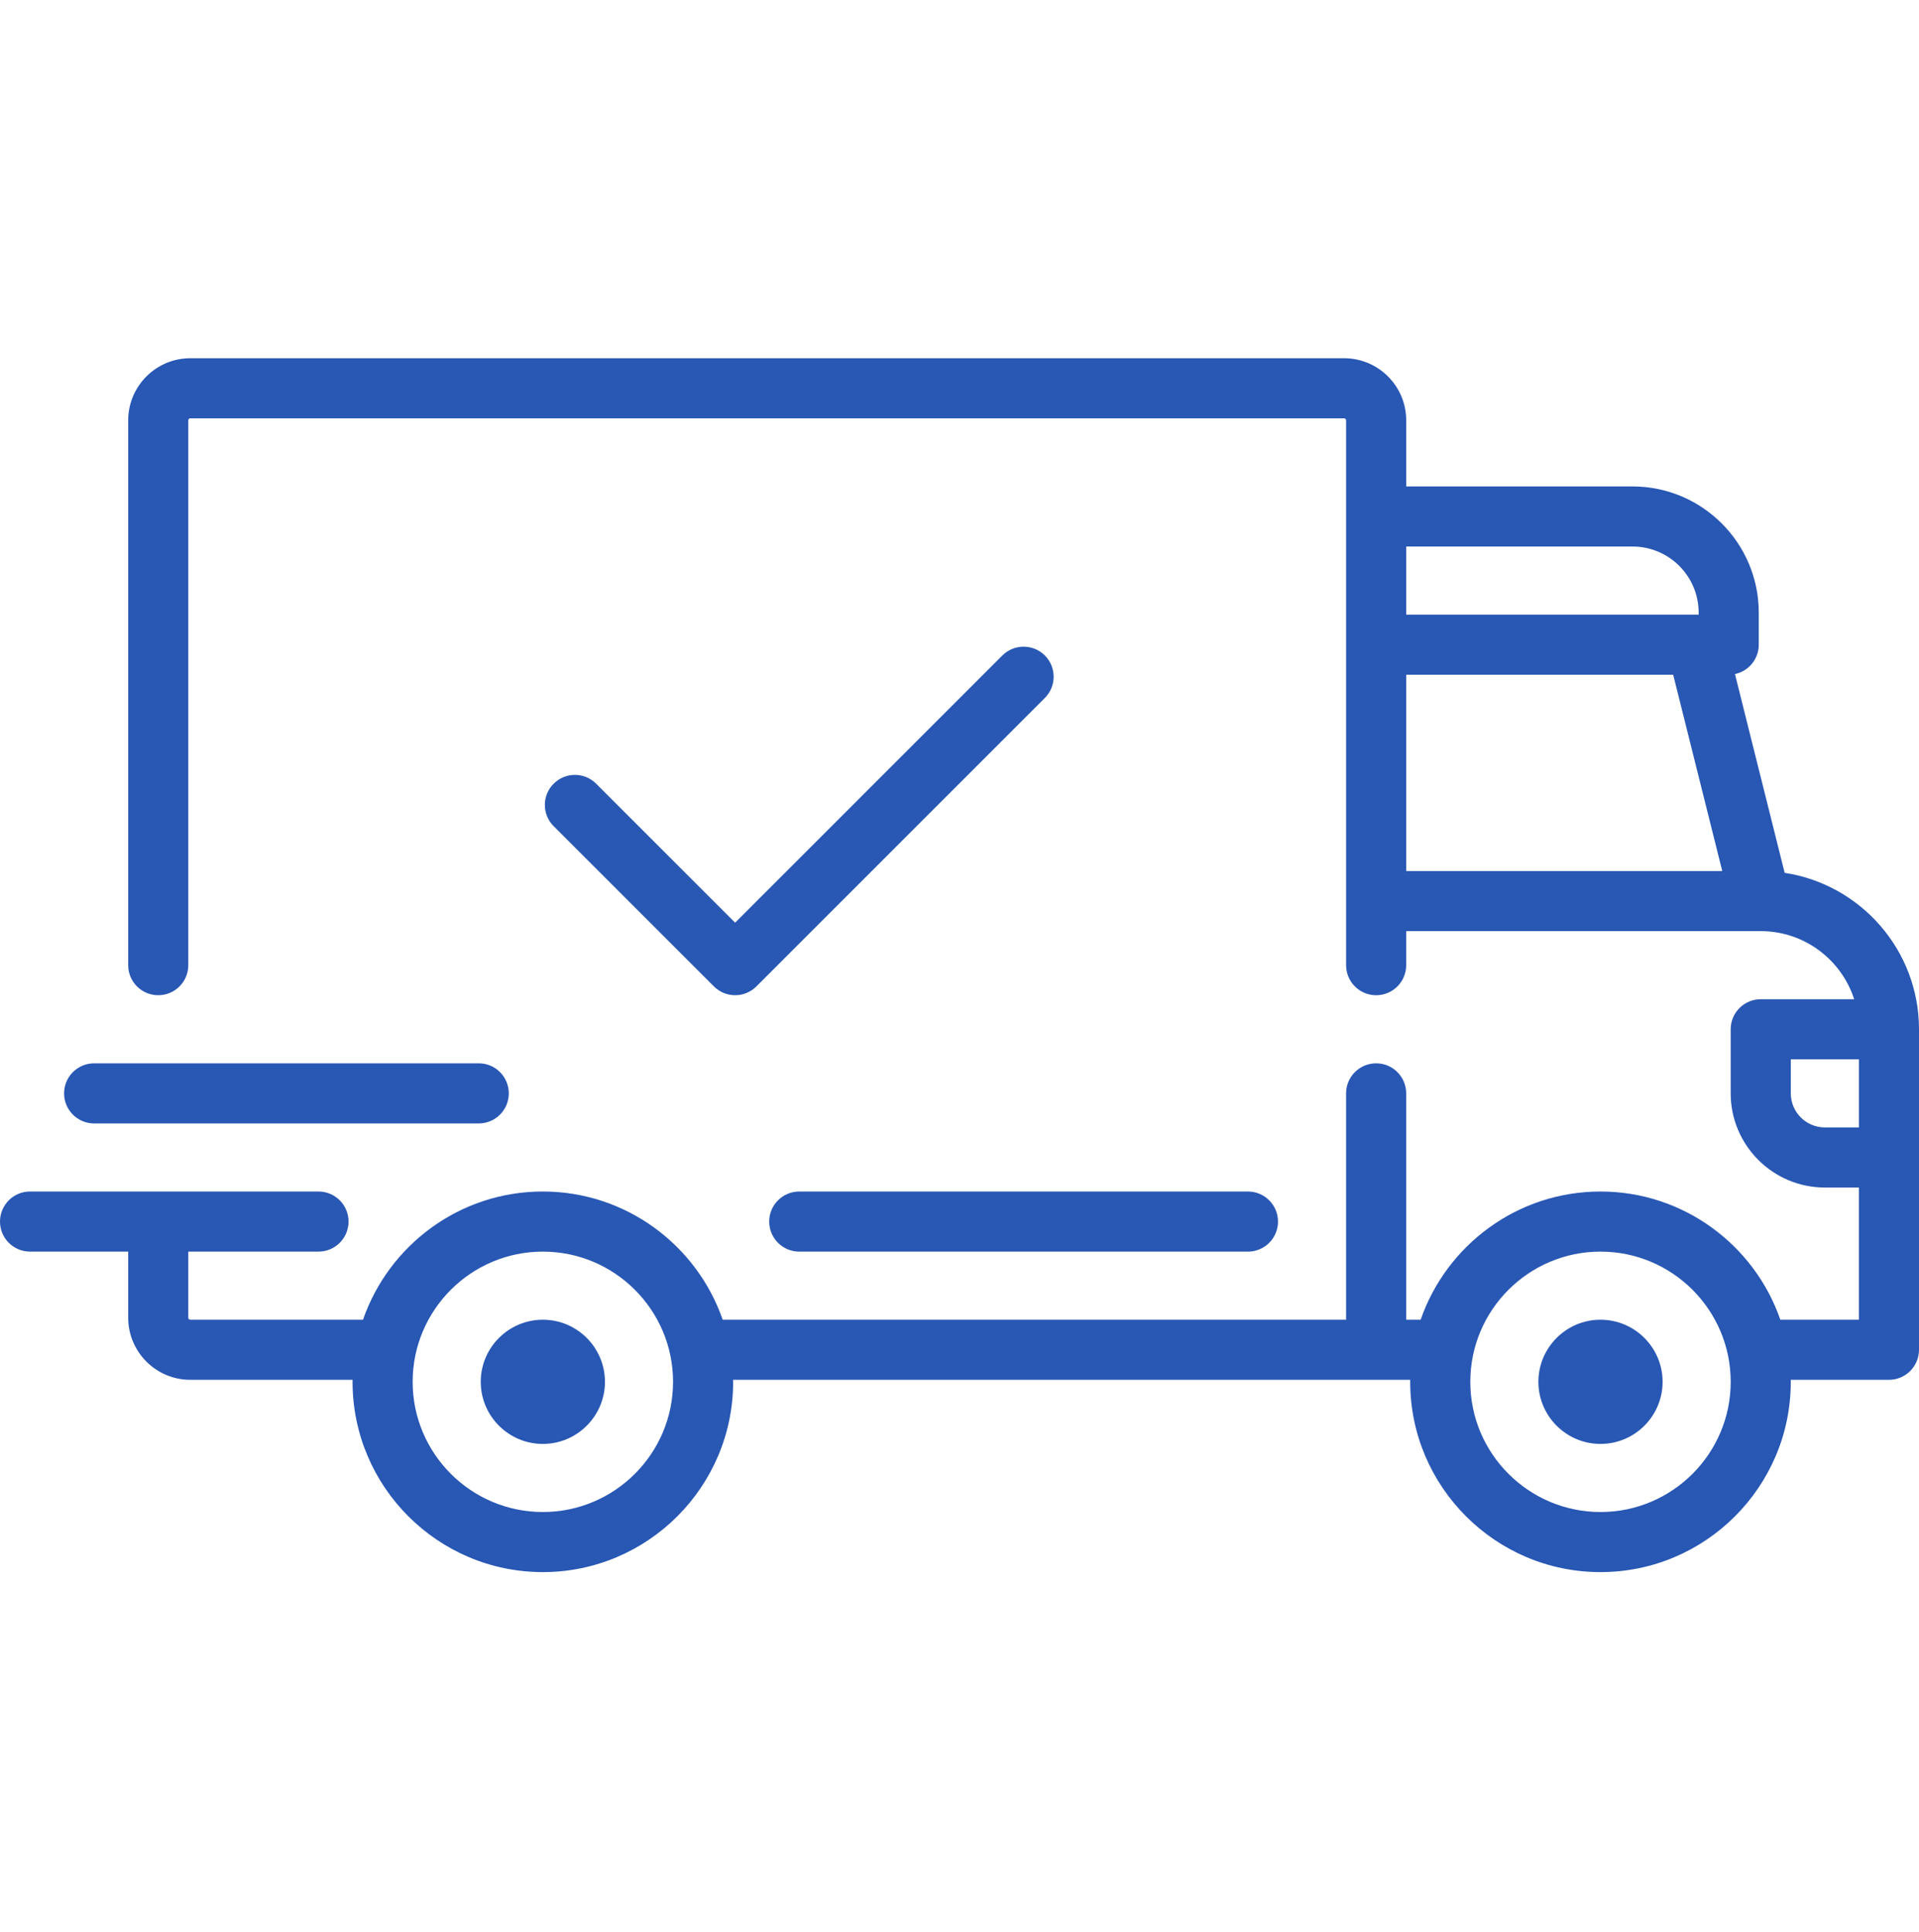 <svg width="150" height="151" viewBox="0 0 150 151" fill="none" xmlns="http://www.w3.org/2000/svg">
<path d="M139.499 68.228L135.615 52.69C136.677 52.465 137.474 51.523 137.474 50.394V47.889C137.474 42.449 133.049 38.024 127.61 38.024H109.917V32.857C109.917 30.18 107.739 28.003 105.063 28.003H14.875C12.198 28.003 10.021 30.18 10.021 32.857V75.446C10.021 76.743 11.072 77.794 12.369 77.794C13.666 77.794 14.718 76.743 14.718 75.446V32.857C14.718 32.77 14.788 32.7 14.875 32.7H105.062C105.149 32.7 105.219 32.77 105.219 32.857V75.446C105.219 76.743 106.27 77.795 107.568 77.795C108.865 77.795 109.916 76.744 109.916 75.446V72.784H137.622C137.624 72.784 137.626 72.784 137.628 72.784C137.631 72.784 137.633 72.784 137.635 72.784C141.044 72.787 143.939 75.024 144.933 78.108H137.63C136.333 78.108 135.281 79.159 135.281 80.456V85.467C135.281 89.525 138.582 92.826 142.64 92.826H145.302V103.16H139.161C137.144 97.335 131.606 93.139 125.104 93.139C118.601 93.139 113.064 97.335 111.047 103.16H109.916V85.466C109.916 84.169 108.864 83.118 107.567 83.118C106.27 83.118 105.218 84.169 105.218 85.466V103.159H56.489C54.472 97.334 48.935 93.138 42.432 93.138C35.93 93.138 30.392 97.334 28.375 103.159H14.875C14.788 103.159 14.718 103.089 14.718 103.003V97.836H24.896C26.193 97.836 27.244 96.784 27.244 95.487C27.244 94.19 26.193 93.138 24.896 93.138H2.349C1.052 93.138 0 94.19 0 95.487C0 96.784 1.051 97.836 2.349 97.836H10.021V103.003C10.021 105.679 12.198 107.857 14.875 107.857H27.562C27.561 107.909 27.558 107.961 27.558 108.013C27.558 116.215 34.23 122.888 42.432 122.888C50.634 122.888 57.307 116.215 57.307 108.013C57.307 107.96 57.303 107.909 57.303 107.857H110.233C110.233 107.909 110.229 107.961 110.229 108.013C110.229 116.215 116.902 122.888 125.104 122.888C133.305 122.888 139.978 116.215 139.978 108.013C139.978 107.96 139.975 107.909 139.974 107.857H147.651C148.948 107.857 150 106.805 150 105.508V80.456C150 74.271 145.436 69.132 139.499 68.228ZM109.917 42.721H127.61C130.459 42.721 132.777 45.039 132.777 47.889V48.045H109.917V42.721ZM109.917 68.087V52.742H130.786L134.622 68.087H109.917ZM42.432 118.191C36.82 118.191 32.255 113.626 32.255 108.014C32.255 102.402 36.82 97.836 42.432 97.836C48.044 97.836 52.61 102.402 52.61 108.014C52.61 113.626 48.044 118.191 42.432 118.191ZM125.104 118.191C119.493 118.191 114.927 113.626 114.927 108.014C114.927 102.402 119.493 97.836 125.104 97.836C130.716 97.836 135.282 102.402 135.282 108.014C135.282 113.626 130.716 118.191 125.104 118.191ZM145.303 88.128H142.641C141.173 88.128 139.979 86.934 139.979 85.466V82.805H145.303V88.128H145.303Z" fill="#2857B4"/>
<path d="M42.432 103.16C39.755 103.16 37.578 105.337 37.578 108.014C37.578 110.69 39.755 112.868 42.432 112.868C45.109 112.868 47.286 110.69 47.286 108.014C47.286 105.337 45.109 103.16 42.432 103.16Z" fill="#2857B4"/>
<path d="M125.104 103.16C122.428 103.16 120.25 105.337 120.25 108.014C120.25 110.69 122.428 112.868 125.104 112.868C127.781 112.868 129.958 110.69 129.958 108.014C129.958 105.337 127.781 103.16 125.104 103.16Z" fill="#2857B4"/>
<path d="M97.547 93.139H62.474C61.177 93.139 60.125 94.191 60.125 95.488C60.125 96.785 61.176 97.837 62.474 97.837H97.547C98.844 97.837 99.896 96.785 99.896 95.488C99.896 94.191 98.844 93.139 97.547 93.139Z" fill="#2857B4"/>
<path d="M37.422 83.118H7.359C6.062 83.118 5.01 84.169 5.01 85.467C5.01 86.764 6.062 87.816 7.359 87.816H37.422C38.719 87.816 39.77 86.764 39.77 85.467C39.77 84.169 38.719 83.118 37.422 83.118Z" fill="#2857B4"/>
<path d="M81.671 51.238C80.754 50.321 79.267 50.321 78.35 51.238L57.463 72.124L46.598 61.259C45.681 60.342 44.194 60.342 43.277 61.259C42.359 62.176 42.359 63.663 43.277 64.58L55.803 77.106C56.261 77.565 56.862 77.794 57.463 77.794C58.064 77.794 58.666 77.565 59.124 77.106L81.671 54.559C82.588 53.642 82.588 52.155 81.671 51.238Z" fill="#2857B4"/>
</svg>
